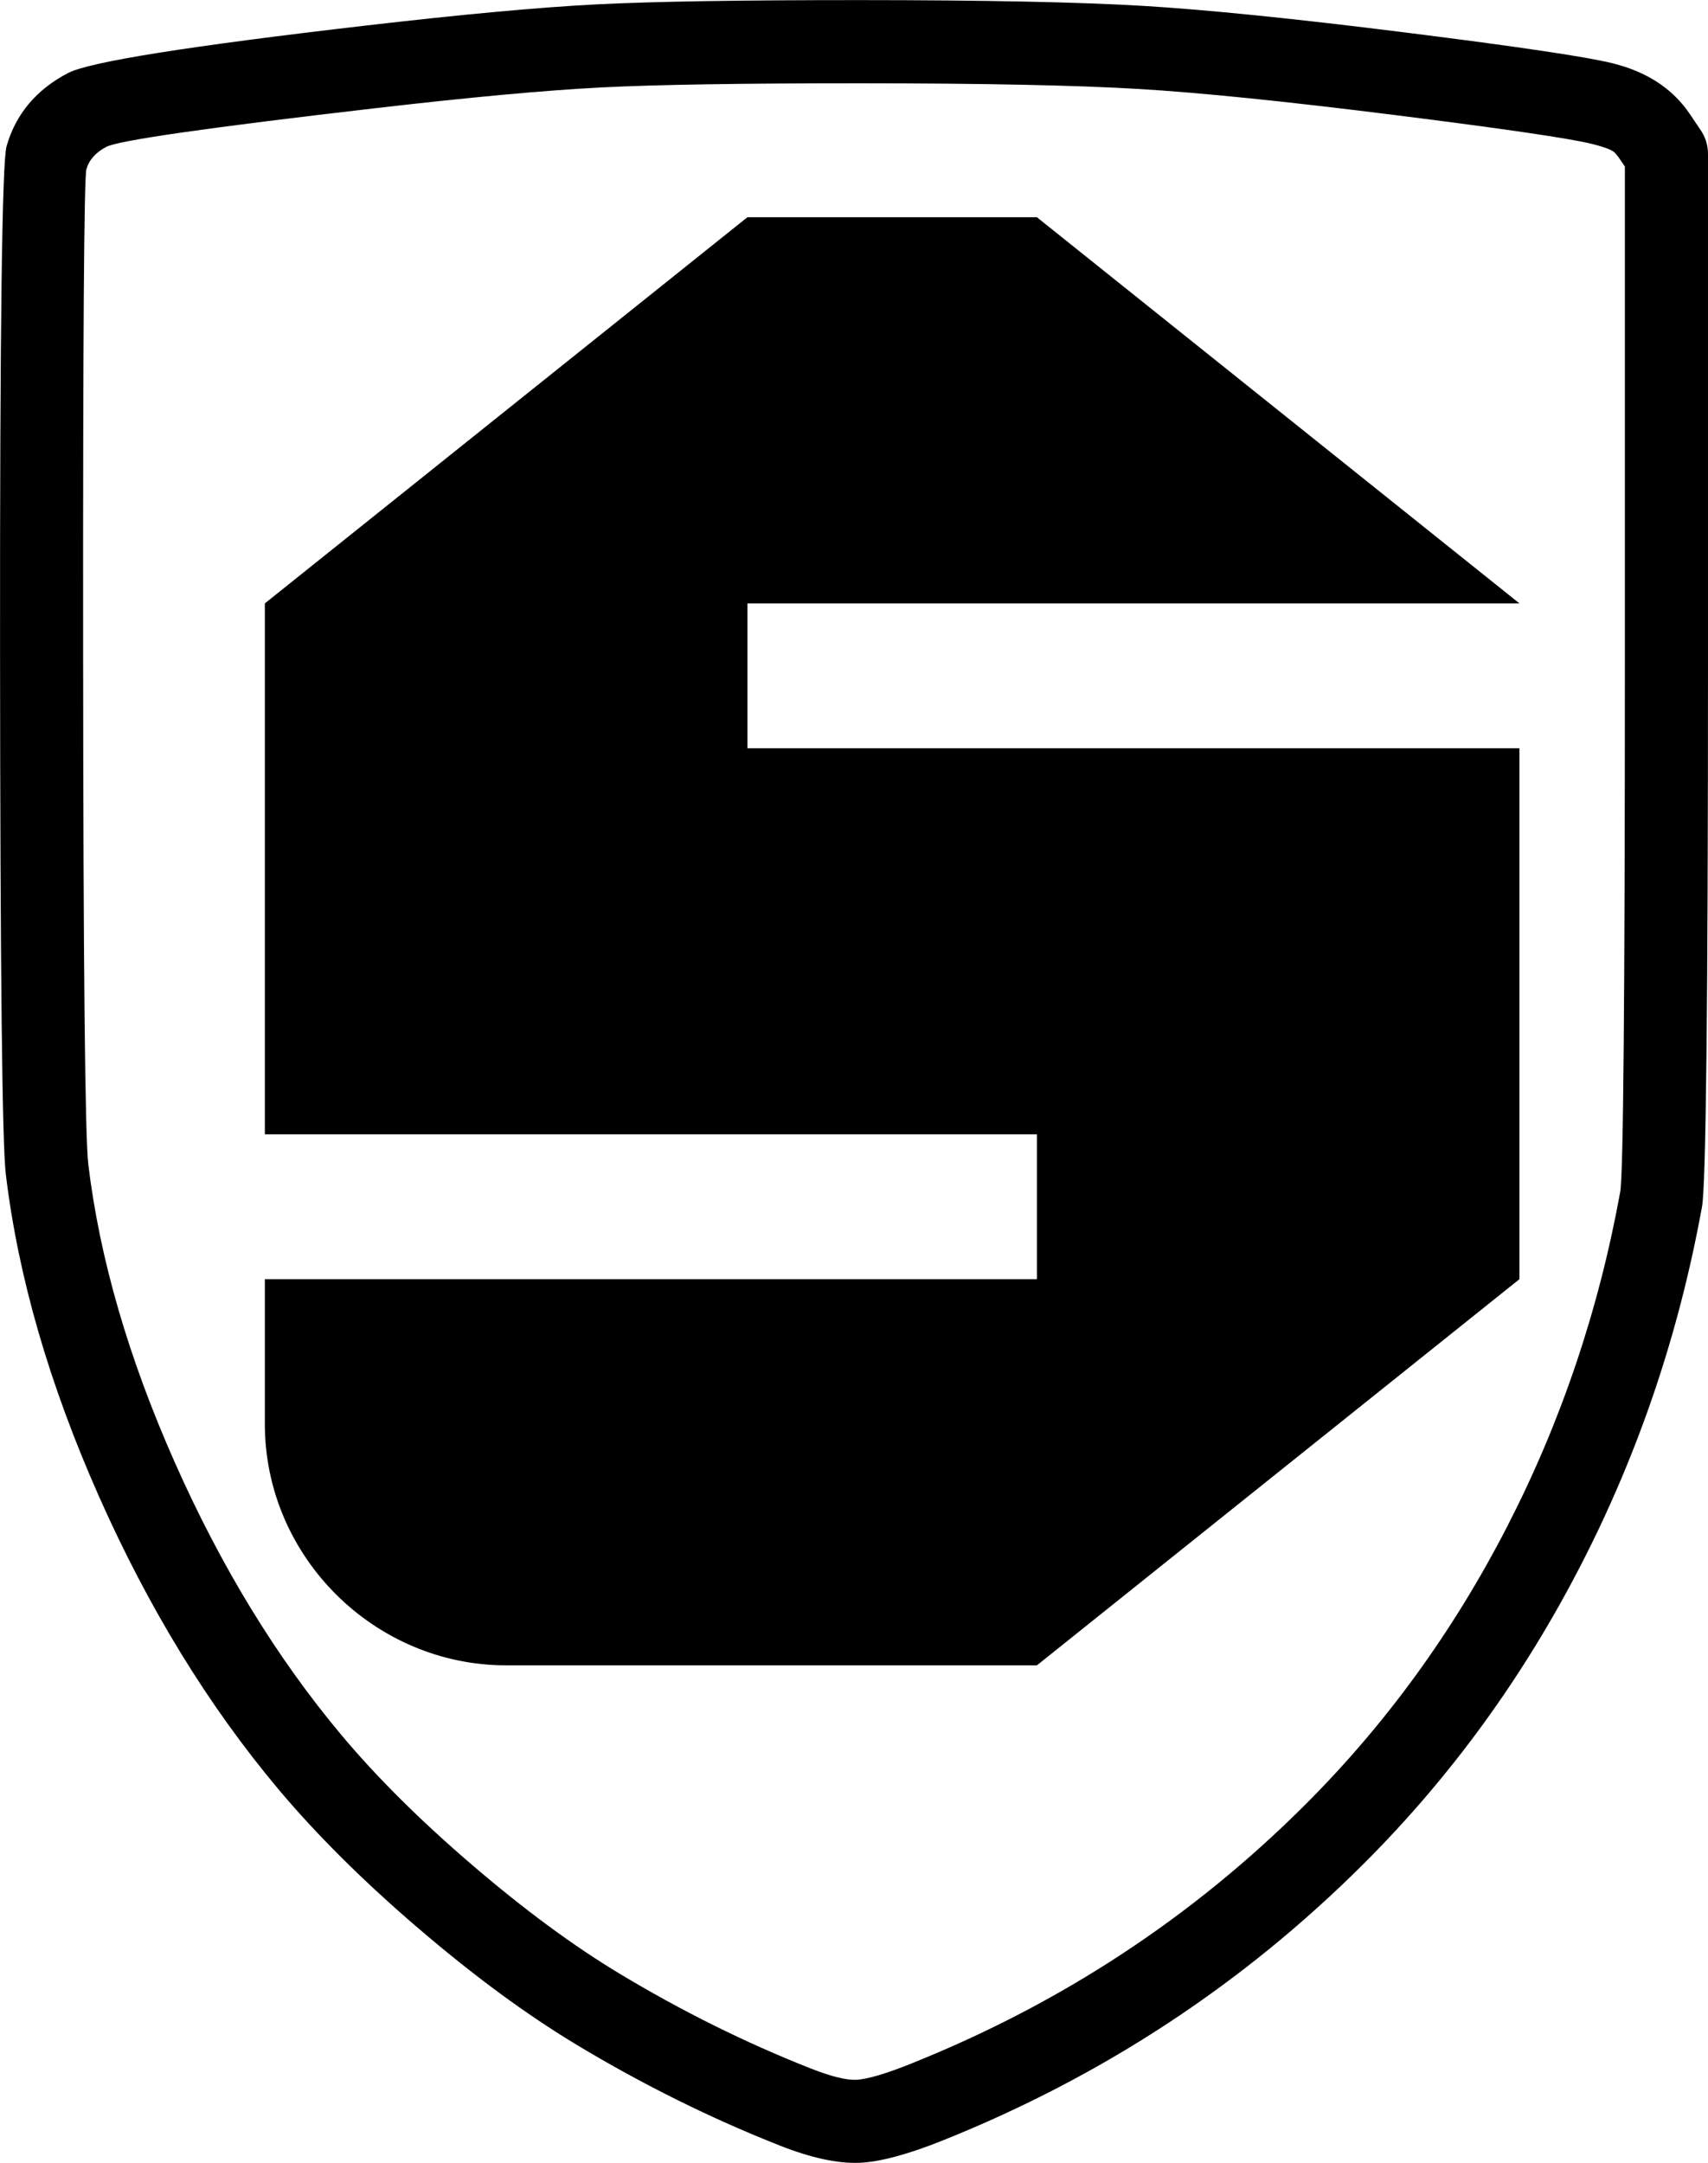 <?xml version="1.0" encoding="utf-8"?>
<svg viewBox="65 212.94 34.85 44.12" xmlns="http://www.w3.org/2000/svg">
  <g fill="#f8485e" fill-rule="nonzero" stroke="none" stroke-width="1" stroke-linecap="butt" stroke-linejoin="miter" stroke-miterlimit="10" stroke-dasharray="" stroke-dashoffset="0" font-family="none" font-weight="none" font-size="none" text-anchor="none" style="mix-blend-mode: normal; fill: rgb(255, 255, 255);" transform="matrix(1, 0, 0, 1, 7.105427357601002e-15, 2.842170943040401e-14)">
    <g data-paper-data="{&quot;isGlobalGroup&quot;:true,&quot;bounds&quot;:{&quot;x&quot;:65,&quot;y&quot;:212.941520416695,&quot;width&quot;:420,&quot;height&quot;:44.11695916660997}}" style="fill: rgb(255, 255, 255);">
      <g data-paper-data="{&quot;fillRule&quot;:&quot;nonzero&quot;,&quot;fillRuleOriginal&quot;:&quot;nonzero&quot;,&quot;isIcon&quot;:true,&quot;iconStyle&quot;:&quot;standalone&quot;,&quot;selectedEffects&quot;:{&quot;container&quot;:&quot;shield_simple_outline3&quot;,&quot;transformation&quot;:&quot;&quot;,&quot;pattern&quot;:&quot;&quot;},&quot;bounds&quot;:{&quot;x&quot;:65,&quot;y&quot;:212.941520416695,&quot;width&quot;:34.85072130739833,&quot;height&quot;:44.11695916660997},&quot;widthRatioIconToContainer&quot;:0.7345230245327476,&quot;heightRatioIconToContainer&quot;:0.6695138739861057,&quot;relativeBoundsIconToContainer&quot;:{&quot;top&quot;:-0.06482183766084208,&quot;left&quot;:0.02233166674878044},&quot;iconType&quot;:&quot;initial&quot;,&quot;initialText&quot;:&quot;S&quot;,&quot;rawInitialId&quot;:870,&quot;blockLetter&quot;:&quot;V&quot;,&quot;suitableAsStandaloneIcon&quot;:true}" style="fill: rgb(255, 255, 255);">
        <path d="M70.404,241.986v-2.954h15.753v-2.954h-15.753v-10.83l9.846,-7.877h5.907l9.846,7.877h-15.753v2.954h15.753v10.83l-9.846,7.877h-10.83c-2.678,0 -4.923,-2.205 -4.923,-4.923zM73.537,252.274c-1.128,-0.967 -2.083,-1.916 -2.862,-2.845c-1.427,-1.701 -2.647,-3.692 -3.658,-5.971c-1.013,-2.284 -1.646,-4.472 -1.898,-6.563c-0.075,-0.622 -0.114,-4.18 -0.118,-10.676c-0.004,-6.541 0.041,-9.973 0.133,-10.296c0.189,-0.659 0.608,-1.157 1.256,-1.494c0.436,-0.227 2.467,-0.55 6.095,-0.97c1.964,-0.227 3.527,-0.371 4.69,-0.43c1.159,-0.059 2.96,-0.088 5.404,-0.087c2.532,0.001 4.447,0.041 5.745,0.118c1.3,0.078 3.087,0.259 5.36,0.544c2.288,0.287 3.695,0.496 4.22,0.627c0.704,0.175 1.229,0.521 1.576,1.036l0.226,0.336c0.024,0.035 0.044,0.071 0.062,0.109c0.018,0.038 0.033,0.077 0.045,0.117c0.012,0.04 0.022,0.081 0.028,0.123c0.006,0.042 0.009,0.083 0.009,0.125v10.364c0,6.96 -0.041,10.664 -0.122,11.112c-0.469,2.583 -1.292,5.019 -2.47,7.307c-1.18,2.293 -2.658,4.325 -4.433,6.096c-2.455,2.45 -5.314,4.33 -8.576,5.639c-0.724,0.291 -1.296,0.444 -1.717,0.461c-0.442,0.017 -0.983,-0.1 -1.622,-0.352c-1.411,-0.557 -2.793,-1.242 -4.144,-2.055c-1.023,-0.616 -2.099,-1.407 -3.228,-2.375zM83.617,255.022c3.048,-1.223 5.717,-2.978 8.009,-5.265c1.65,-1.646 3.024,-3.537 4.123,-5.672c1.101,-2.139 1.871,-4.417 2.31,-6.834c0.063,-0.347 0.095,-3.95 0.095,-10.809v-10.105l-0.082,-0.121c-0.067,-0.099 -0.117,-0.16 -0.15,-0.183c-0.071,-0.049 -0.214,-0.101 -0.43,-0.155c-0.46,-0.115 -1.8,-0.311 -4.021,-0.59c-2.236,-0.281 -3.986,-0.459 -5.25,-0.534c-1.265,-0.075 -3.147,-0.114 -5.645,-0.115c-2.414,-0.001 -4.186,0.027 -5.316,0.085c-1.126,0.058 -2.654,0.198 -4.582,0.421c-3.42,0.396 -5.256,0.659 -5.507,0.79c-0.217,0.113 -0.353,0.265 -0.408,0.457c-0.048,0.169 -0.071,3.445 -0.067,9.827c0.004,6.428 0.039,9.919 0.106,10.474c0.232,1.923 0.82,3.949 1.765,6.078c0.947,2.134 2.082,3.99 3.407,5.569c0.72,0.858 1.609,1.741 2.667,2.647c1.057,0.906 2.057,1.643 2.999,2.21c1.271,0.765 2.569,1.409 3.892,1.931c0.418,0.165 0.729,0.243 0.933,0.235c0.226,-0.009 0.61,-0.122 1.152,-0.34z" data-paper-data="{&quot;isPathIcon&quot;:true}" style="fill: rgb(0, 0, 0);"/>
      </g>
    </g>
  </g>
</svg>
